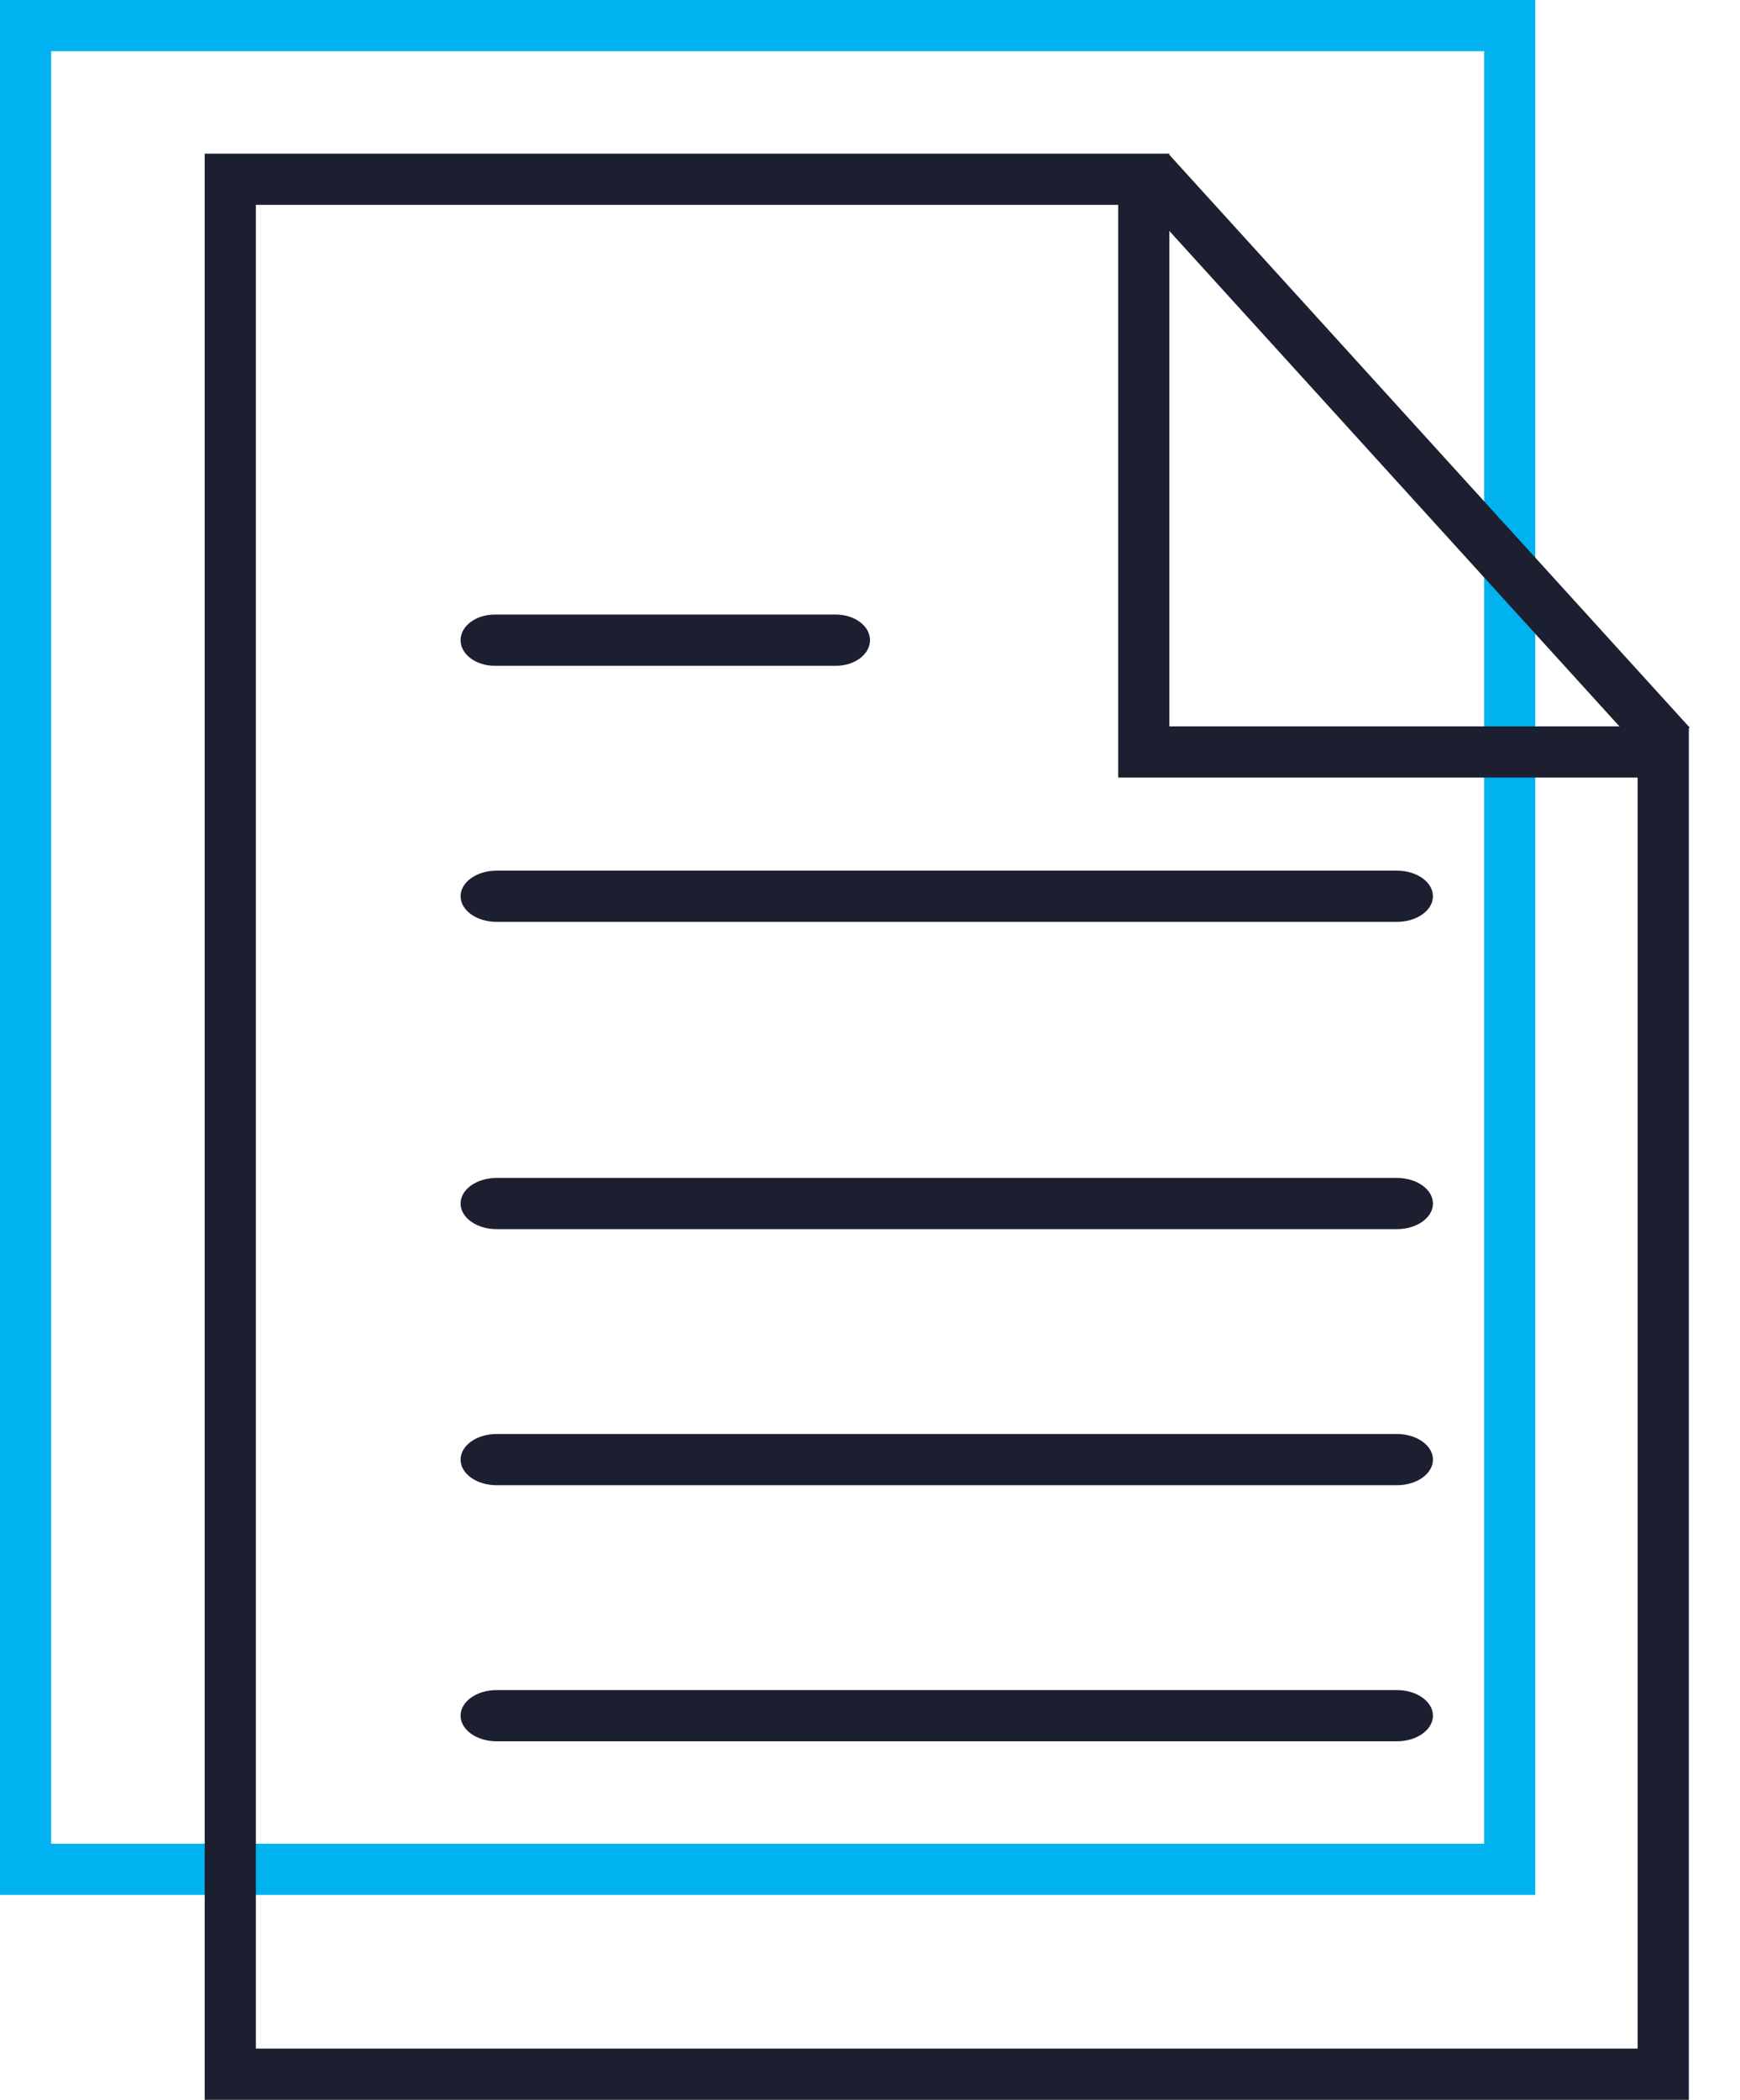 <?xml version="1.0" encoding="UTF-8"?>
<svg width="34px" height="41px" viewBox="0 0 34 41" version="1.1" xmlns="http://www.w3.org/2000/svg" xmlns:xlink="http://www.w3.org/1999/xlink">
    <!-- Generator: Sketch 49 (51002) - http://www.bohemiancoding.com/sketch -->
    <title>icon</title>
    <desc>Created with Sketch.</desc>
    <defs>
        <polyline id="path-1" points="0 11.331 0 0 30 0 30 37 0 37"></polyline>
        <polygon id="path-2" points="4 3 22.85 3 22.85 14.183 33 14.183 33 41 4 41"></polygon>
    </defs>
    <g id="Template-3---Bitcoin-resources" stroke="none" stroke-width="1" fill="none" fill-rule="evenodd">
        <g id="22.01.18-Bitcoin.org_Bitcoin-resources_Desktop-1200px--" transform="translate(-784, -607)">
            <g id="//contenct" transform="translate(215, 555)">
                <g id="box2" transform="translate(400, 0)">
                    <g id="icon" transform="translate(155, 42)">
                        <g id="icon/directories">
                            <g id="file">
                                <rect id="Rectangle-2" x="0" y="0" width="60" height="60"></rect>
                                <g id="Group" transform="translate(14, 10)">
                                    <g id="Rectangle" transform="translate(15, 18.5) scale(-1, 1) translate(-15, -18.5) ">
                                        <use fill="transparent" fill-rule="evenodd" xlink:href="#path-1"></use>
                                        <path stroke="#00b3f0" stroke-width="1" d="M0.5,36.5 L29.5,36.5 L29.5,0.5 L0.5,0.5 L0.5,36.5 Z"></path>
                                    </g>
                                    <g id="Rectangle-3">
                                        <use fill="transparent" fill-rule="evenodd" xlink:href="#path-2"></use>
                                        <path stroke="#1C1F30" stroke-width="1" d="M4.5,3.5 L4.5,40.5 L32.5,40.5 L32.5,14.683 L22.35,14.683 L22.35,3.5 L4.5,3.5 Z"></path>
                                    </g>
                                    <path d="M27.296,17 L9.704,17 C9.315,17 9,17.224 9,17.5 C9,17.776 9.315,18 9.704,18 L27.296,18 C27.685,18 28,17.776 28,17.5 C28,17.224 27.685,17 27.296,17 Z" id="Shape" fill="#1C1F30" fill-rule="nonzero"></path>
                                    <path d="M9.667,13 L16.333,13 C16.701,13 17,12.777 17,12.5 C17,12.223 16.701,12 16.333,12 L9.667,12 C9.299,12 9,12.223 9,12.5 C9,12.777 9.299,13 9.667,13 Z" id="Shape" fill="#1C1F30" fill-rule="nonzero"></path>
                                    <path d="M27.296,23 L9.704,23 C9.315,23 9,23.224 9,23.5 C9,23.776 9.315,24 9.704,24 L27.296,24 C27.685,24 28,23.776 28,23.5 C28,23.224 27.685,23 27.296,23 Z" id="Shape" fill="#1C1F30" fill-rule="nonzero"></path>
                                    <path d="M27.296,28 L9.704,28 C9.315,28 9,28.224 9,28.5 C9,28.776 9.315,29 9.704,29 L27.296,29 C27.685,29 28,28.776 28,28.5 C28,28.224 27.685,28 27.296,28 Z" id="Shape" fill="#1C1F30" fill-rule="nonzero"></path>
                                    <path d="M27.296,33 L9.704,33 C9.315,33 9,33.224 9,33.5 C9,33.776 9.315,34 9.704,34 L27.296,34 C27.685,34 28,33.776 28,33.5 C28,33.224 27.685,33 27.296,33 Z" id="Shape" fill="#1C1F30" fill-rule="nonzero"></path>
                                    <path d="M22.46,3.338 L32.645,14.541" id="Path-2" stroke="#1C1F30"></path>
                                </g>
                            </g>
                        </g>
                    </g>
                </g>
            </g>
        </g>
    </g>
</svg>